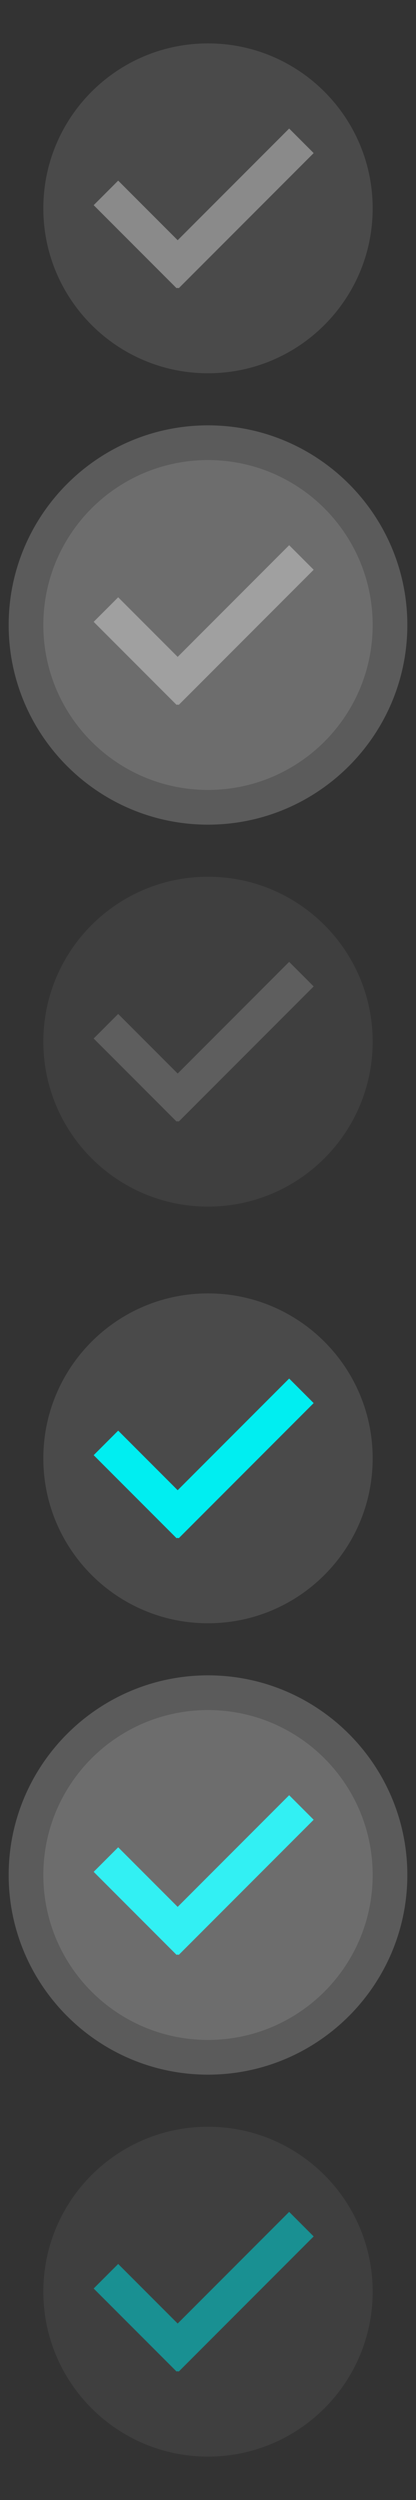 <?xml version="1.0" encoding="utf-8"?>
<!-- Generator: Adobe Illustrator 15.0.0, SVG Export Plug-In . SVG Version: 6.00 Build 0)  -->
<!DOCTYPE svg PUBLIC "-//W3C//DTD SVG 1.1//EN" "http://www.w3.org/Graphics/SVG/1.1/DTD/svg11.dtd">
<svg version="1.1" id="Layer_1" xmlns="http://www.w3.org/2000/svg" xmlns:xlink="http://www.w3.org/1999/xlink" x="0px" y="0px"
	 width="48px" height="288px" viewBox="0 0 48 288" enable-background="new 0 0 48 288" xml:space="preserve">
<rect x="0" y="0" width="48" height="288" fill="#333333" stroke="none"/>
<g>
	<path opacity="0.8" fill-rule="evenodd" clip-rule="evenodd" fill="#505050" d="M24,5c10.494,0,19,8.506,19,19s-8.506,19-19,19
		C13.507,43,5,34.494,5,24S13.507,5,24,5z"/>
	<polygon fill-rule="evenodd" clip-rule="evenodd" fill="#8A8A8A" points="36.192,17.636 33.364,14.808 20.5,27.673 13.636,20.808 
		10.808,23.636 20.363,33.192 20.5,33.172 20.636,33.192 	"/>
</g>
<g>
	<path opacity="0.8" fill-rule="evenodd" clip-rule="evenodd" fill="#505050" d="M24,53c10.494,0,19,8.506,19,19
		c0,10.494-8.506,19-19,19C13.507,91,5,82.494,5,72C5,61.506,13.507,53,24,53z"/>
	<polygon fill-rule="evenodd" clip-rule="evenodd" fill="#8A8A8A" points="36.192,65.636 33.364,62.808 20.5,75.673 13.636,68.808 
		10.808,71.636 20.363,81.192 20.5,81.172 20.636,81.192 	"/>
	<path opacity="0.2" fill="#FAFAFA" d="M24,49C11.318,49,1,59.318,1,72c0,12.683,10.317,23,23,23c12.683,0,23-10.317,23-23
		C47,59.318,36.683,49,24,49L24,49z"/>
</g>
<g opacity="0.5">
	<path opacity="0.8" fill-rule="evenodd" clip-rule="evenodd" fill="#505050" d="M24,101c10.494,0,19,8.506,19,19s-8.506,19-19,19
		c-10.493,0-19-8.506-19-19S13.507,101,24,101z"/>
	<polygon fill-rule="evenodd" clip-rule="evenodd" fill="#8A8A8A" points="36.192,113.636 33.364,110.808 20.5,123.673 
		13.636,116.808 10.808,119.636 20.363,129.192 20.5,129.172 20.636,129.192 	"/>
</g>
<g>
	<path opacity="0.8" fill-rule="evenodd" clip-rule="evenodd" fill="#505050" d="M24,149c10.494,0,19,8.506,19,19s-8.506,19-19,19
		c-10.493,0-19-8.506-19-19S13.507,149,24,149z"/>
	<polygon fill-rule="evenodd" clip-rule="evenodd" fill="#00EEF1" points="36.192,161.636 33.364,158.808 20.5,171.673 
		13.636,164.808 10.808,167.636 20.363,177.192 20.5,177.172 20.636,177.192 	"/>
</g>
<g>
	<path opacity="0.8" fill-rule="evenodd" clip-rule="evenodd" fill="#505050" d="M24,197c10.494,0,19,8.506,19,19s-8.506,19-19,19
		c-10.493,0-19-8.506-19-19S13.507,197,24,197z"/>
	<polygon fill-rule="evenodd" clip-rule="evenodd" fill="#00EEF1" points="36.192,209.636 33.364,206.808 20.5,219.673 
		13.636,212.808 10.808,215.636 20.363,225.192 20.5,225.172 20.636,225.192 	"/>
	<path opacity="0.2" fill="#FAFAFA" d="M24,193c-12.682,0-23,10.318-23,23c0,12.683,10.318,23,23,23c12.682,0,23-10.317,23-23
		C47,203.318,36.682,193,24,193L24,193z"/>
</g>
<g opacity="0.5">
	<path opacity="0.8" fill-rule="evenodd" clip-rule="evenodd" fill="#505050" d="M24,245c10.494,0,19,8.506,19,19s-8.506,19-19,19
		c-10.493,0-19-8.506-19-19S13.507,245,24,245z"/>
	<polygon fill-rule="evenodd" clip-rule="evenodd" fill="#00EEF1" points="36.192,257.636 33.364,254.808 20.5,267.673 
		13.636,260.808 10.808,263.636 20.363,273.192 20.5,273.172 20.636,273.192 	"/>
</g>
</svg>
